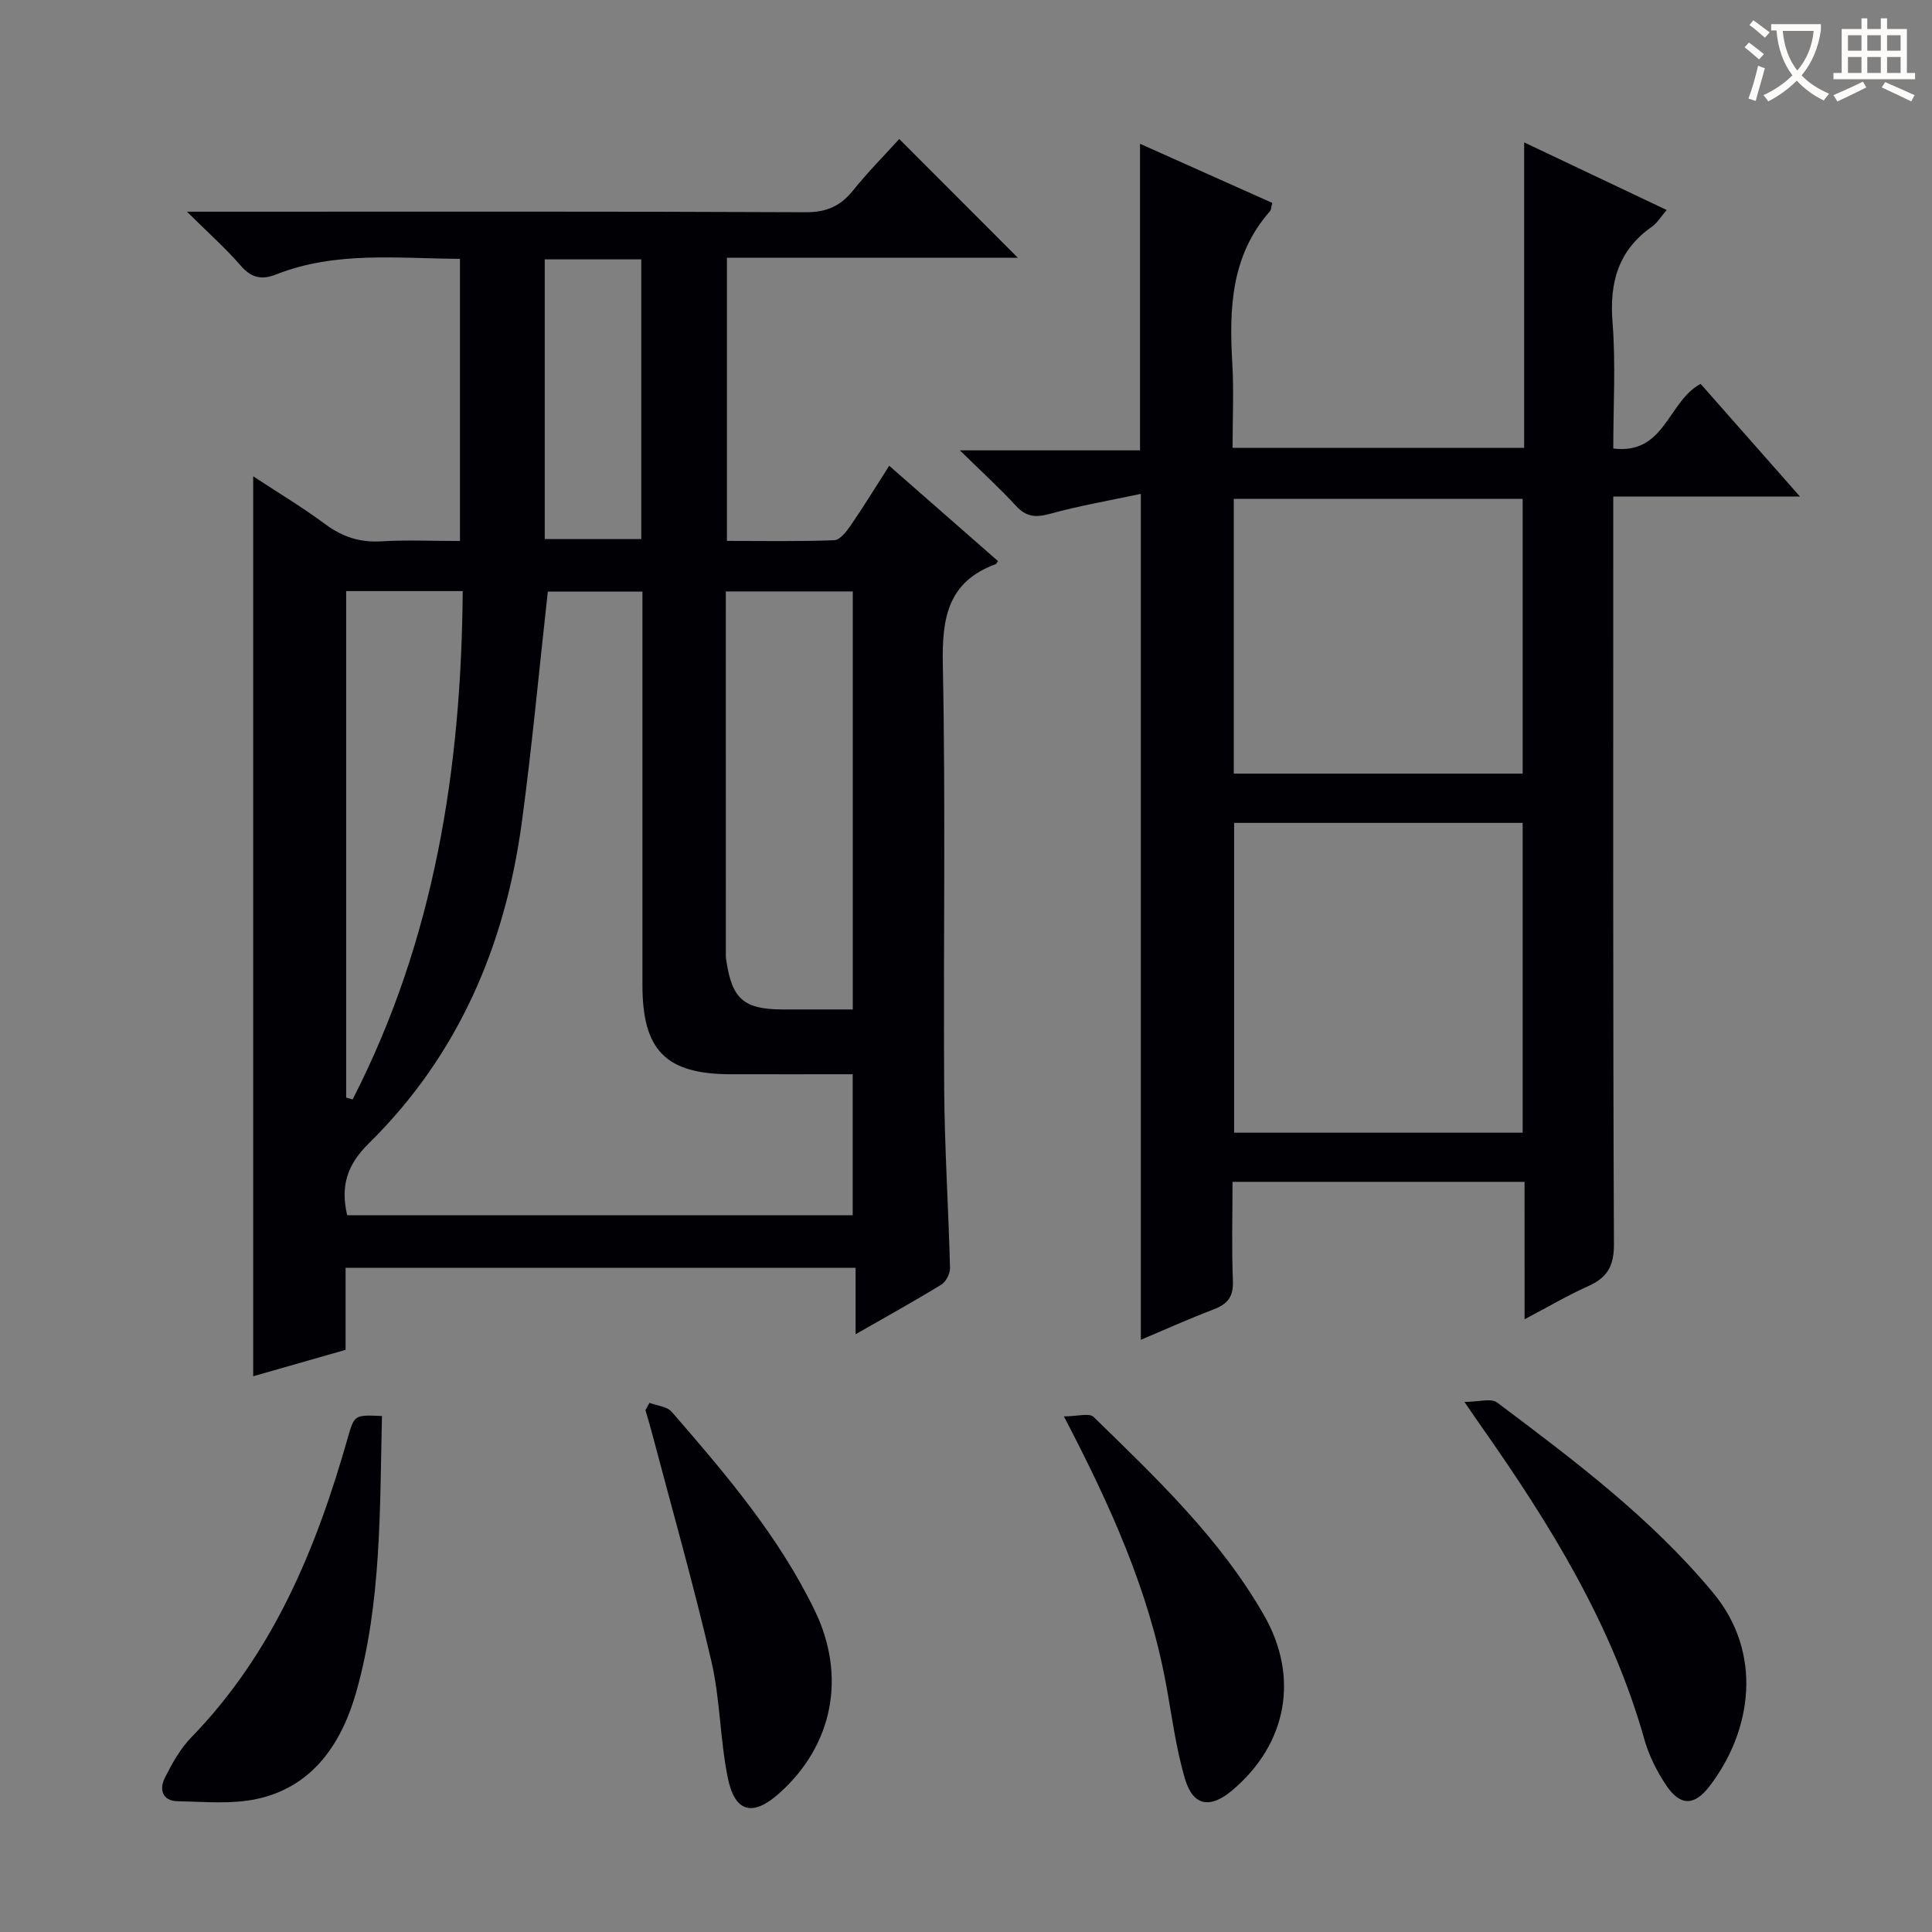 <svg enable-background="new 0 0 400 400" viewBox="0 0 400 400" xmlns="http://www.w3.org/2000/svg"><rect x="0" y="0" width="400" height="400" fill="#808080" stroke="none"/><g fill="#010105"><path d="m71.55 262.49v16.98c-6.6 1.89-12.76 3.65-19.13 5.47 0-62.05 0-123.82 0-186.33 5.14 3.38 10.21 6.43 14.94 9.93 3.53 2.61 7.14 3.8 11.55 3.54 5.3-.32 10.64-.07 16.32-.07 0-19.51 0-38.72 0-58.42-12.96-.07-25.75-1.63-38.06 3.23-2.97 1.17-5.11.74-7.32-1.81-3.11-3.6-6.71-6.78-11.14-11.18h6.62c40.49 0 80.98-.08 121.47.11 4.3.02 7.18-1.24 9.79-4.48 3.11-3.86 6.62-7.4 9.59-10.68 8.28 8.29 16.31 16.33 24.56 24.59-19.85 0-39.89 0-60.24 0v58.62c7.38 0 14.8.14 22.21-.14 1.2-.05 2.56-1.82 3.43-3.08 2.7-3.94 5.2-8.02 7.96-12.34 7.83 6.87 15.19 13.32 22.53 19.74-.28.39-.34.58-.45.62-10 3.65-11.18 11.22-10.98 20.86.6 29.15.09 58.32.28 87.47.08 12.47.89 24.93 1.21 37.39.03 1.16-.82 2.85-1.79 3.45-5.63 3.45-11.42 6.65-17.76 10.28 0-4.88 0-9.11 0-13.75-35.3 0-70.17 0-105.59 0zm.33-10.89h104.66c0-10.28 0-20.16 0-29.19-8.7 0-17 .02-25.3 0-13.39-.03-18.23-4.94-18.23-18.46-.01-25.48 0-50.97 0-76.45 0-1.74 0-3.48 0-5.01-7.4 0-13.96 0-19.59 0-1.82 16.33-3.27 32.18-5.41 47.94-3.45 25.39-13.14 48.06-31.61 66.25-4.49 4.4-5.96 8.8-4.52 14.92zm104.68-42.6c0-27.98 0-57.29 0-86.55-8.93 0-17.47 0-26.29 0 0 25.47 0 50.55.01 75.64 0 .33.08.66.13.99 1.18 7.76 3.62 9.87 11.54 9.92 4.85.02 9.7 0 14.61 0zm-104.89 18.24c.45.13.89.25 1.34.38 16.94-33.03 22.51-68.48 22.79-105.24-8.72 0-16.3 0-24.13 0zm41.11-173.54v57.91h19.99c0-19.47 0-38.55 0-57.91-6.65 0-13.07 0-19.99 0z"/><path d="m315.64 244.69c-20.58 0-40.19 0-60.46 0 0 7.03-.19 13.8.08 20.55.13 3.24-1.11 4.76-3.97 5.85-5.1 1.94-10.08 4.18-15.09 6.3 0-58.13 0-115.97 0-175.14-6.42 1.37-12.7 2.44-18.81 4.13-2.95.82-4.93.65-7.05-1.66-3.38-3.67-7.08-7.04-11.61-11.48h37.3c0-21.43 0-42.15 0-63.47 8.89 3.98 18.13 8.11 27.38 12.24-.23.84-.21 1.42-.49 1.74-8.04 9.12-8.45 20.07-7.79 31.38.34 5.77.06 11.57.06 17.6h60.37c0-20.89 0-41.64 0-63.25 10.2 4.84 19.61 9.3 29.51 14-1.17 1.35-1.93 2.66-3.05 3.45-7 4.91-8.82 11.56-8.16 19.85.68 8.57.15 17.24.15 26.08 10.75 1.33 11.31-9.81 18.09-13.38 6.52 7.39 13.2 14.96 20.57 23.33-13.28 0-25.62 0-38.66 0v6.33c0 49.49-.08 98.98.14 148.47.02 4.59-1.44 6.94-5.38 8.7-4.2 1.87-8.19 4.24-13.12 6.83-.01-9.95-.01-19-.01-28.45zm-.39-74.32c-20.08 0-39.82 0-59.74 0v64.14h59.74c0-21.56 0-42.8 0-64.14zm-59.81-67.09v56.89h59.81c0-19.18 0-37.93 0-56.89-19.95 0-39.56 0-59.81 0z"/><path d="m303.2 290.25c2.94 0 5.51-.82 6.76.12 15.94 11.98 31.92 23.95 44.77 39.46 10.26 12.39 8.08 28.37-.76 39.95-3.22 4.22-6.15 4.15-9.06-.24-1.9-2.86-3.52-6.09-4.45-9.38-6.72-23.89-19.54-44.57-33.61-64.61-.95-1.34-1.87-2.7-3.65-5.3z"/><path d="m79.08 293.17c-.45 19.36-.09 38.54-5.29 57.03-2.95 10.47-8.84 19.71-20.59 22.25-5.25 1.13-10.9.58-16.36.48-3.28-.06-3.92-2.46-2.68-4.91 1.48-2.94 3.16-5.96 5.42-8.29 16.98-17.47 25.9-39.09 32.41-62 1.38-4.81 1.37-4.81 7.09-4.56z"/><path d="m134.47 290.44c1.56.6 3.63.75 4.6 1.86 11.12 12.82 22.16 25.74 29.63 41.17 6.57 13.58 3.76 27.79-7.25 37.71-5.58 5.03-9.33 4.15-10.8-3.24-1.59-7.94-1.55-16.23-3.39-24.1-3.72-15.97-8.21-31.76-12.4-47.62-.38-1.43-.82-2.85-1.23-4.27.27-.51.56-1.01.84-1.51z"/><path d="m220.27 293.25c2.74 0 5.25-.77 6.16.12 12.95 12.64 26.15 25.12 35.27 41.05 7.33 12.8 4.8 26.61-6.52 36.2-4.58 3.88-8.13 3.38-9.82-2.26-1.92-6.46-2.75-13.25-3.99-19.91-3.54-19.13-11.41-36.63-21.1-55.2z"/></g><path d="m362.1 8.8c1.1.8 2.1 1.6 3.1 2.4l-1 1.1c-1.3-1.1-2.3-2-3-2.5zm1.9 4.8c.5.2.9.4 1.4.5-.6 2.3-1.3 4.5-1.9 6.8l-1.5-.5c.8-2.1 1.4-4.3 2-6.8zm-1-9.4c1.3.9 2.4 1.8 3.4 2.5l-1 1.1c-1.4-1.2-2.4-2.1-3.2-2.6zm3.7 2.2v-1.4h10.3v1.2c-.5 3.6-1.8 6.8-4 9.4 1.5 1.6 3.4 2.8 5.7 3.8-.3.4-.7.8-1.1 1.4-2.3-1.1-4.1-2.5-5.6-4.1-1.6 1.6-3.6 3.1-5.9 4.3-.3-.5-.7-.9-1-1.3 2.4-1.1 4.4-2.5 6-4.1-1.9-2.5-3-5.6-3.3-9.3h-1.1zm8.8 0h-6.4c.3 3.3 1.3 6 3 8.2 2-2.3 3.1-5.1 3.4-8.2z" fill="#fcfbfa"/><path d="m385.3 3.8h1.3v2.2h2.8v-2.2h1.3v2.2h4.1v9.1h1.7v1.3h-16.9v-1.3h1.7v-9.1h4.1v-2.2zm.4 13.1.7 1.2c-1.8.9-3.8 1.9-6 2.9-.2-.4-.5-.8-.8-1.3 2.3-1 4.3-1.9 6.1-2.8zm-3.1-6.4h2.8v-3.2h-2.8zm0 4.6h2.8v-3.3h-2.8zm4-4.6h2.8v-3.2h-2.8zm0 4.6h2.8v-3.3h-2.8zm3.7 1.9c2.1.9 4.1 1.8 6.1 2.7l-.7 1.3c-2.2-1.1-4.2-2-6.1-2.9zm3.2-9.7h-2.8v3.2h2.8zm-2.8 7.8h2.8v-3.3h-2.8z" fill="#fcfbfa"/></svg>